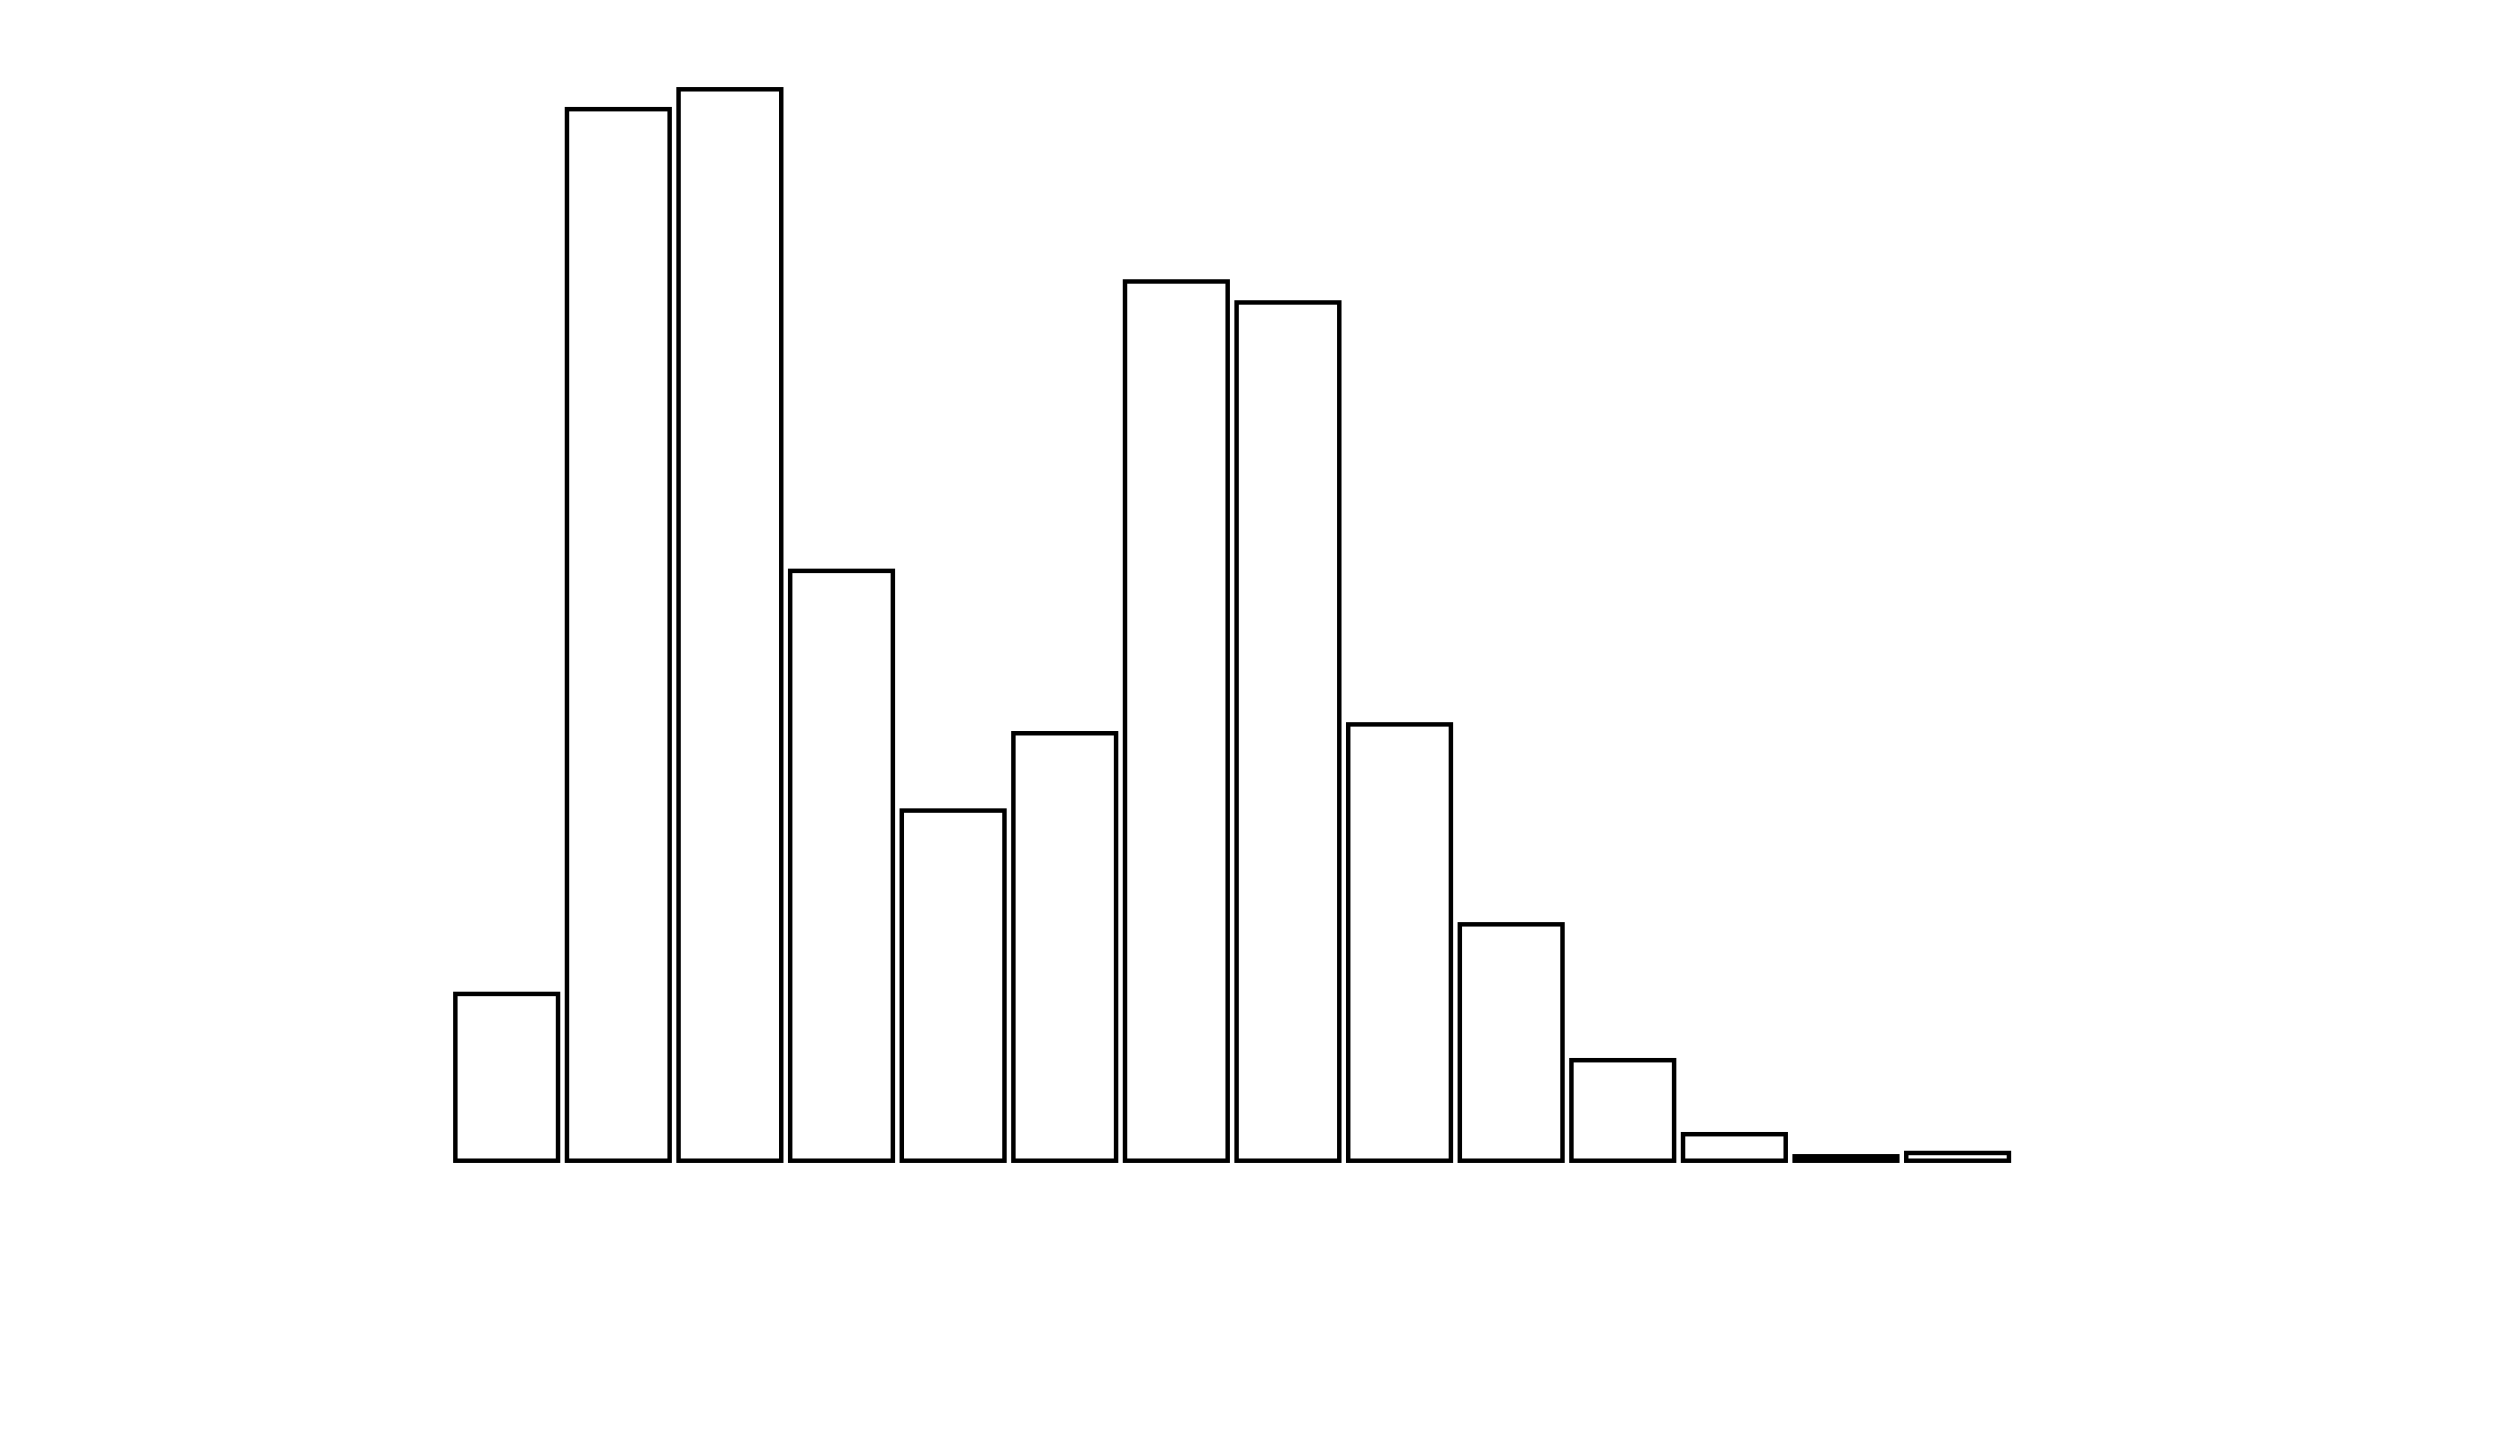 <svg xmlns="http://www.w3.org/2000/svg" width="280" height="160"><defs><style type="text/css"><![CDATA[ 
.bar rect {
  fill-opacity: 0;
  stroke:       black;
  stroke-width: 0.5;
}

.highlight rect {
  fill:       red;
  fill-opacity: 1;
}
.axis path,
.axis line {
  fill: none;
  stroke: #000;
  shape-rendering: crispEdges;
}
 ]]></style></defs><g transform="translate(50,10)"><g class="bar" transform="translate(0,101.32)"><rect x="1" width="11.5" height="18.68"></rect></g><g class="bar" transform="translate(12.5,2.227)"><rect x="1" width="11.5" height="117.773"></rect></g><g class="bar" transform="translate(25,0)"><rect x="1" width="11.5" height="120"></rect></g><g class="bar" transform="translate(37.5,53.938)"><rect x="1" width="11.5" height="66.062"></rect></g><g class="bar" transform="translate(50,80.784)"><rect x="1" width="11.5" height="39.216"></rect></g><g class="bar" transform="translate(62.5,72.124)"><rect x="1" width="11.5" height="47.876"></rect></g><g class="bar" transform="translate(75,21.526)"><rect x="1" width="11.5" height="98.474"></rect></g><g class="bar" transform="translate(87.5,23.876)"><rect x="1" width="11.5" height="96.124"></rect></g><g class="bar" transform="translate(100,71.134)"><rect x="1" width="11.5" height="48.866"></rect></g><g class="bar" transform="translate(112.5,93.526)"><rect x="1" width="11.5" height="26.474"></rect></g><g class="bar" transform="translate(125,108.742)"><rect x="1" width="11.5" height="11.258"></rect></g><g class="bar" transform="translate(137.5,117.031)"><rect x="1" width="11.5" height="2.969"></rect></g><g class="bar" transform="translate(150,119.505)"><rect x="1" width="11.5" height="0.495"></rect></g><g class="bar" transform="translate(162.5,119.134)"><rect x="1" width="11.5" height="0.866"></rect></g><g class="bar" transform="translate(175,120)"><rect x="1" width="11.5" height="0"></rect></g><g class="bar" transform="translate(187.5,120)"><rect x="1" width="11.5" height="0"></rect></g></g></svg>
